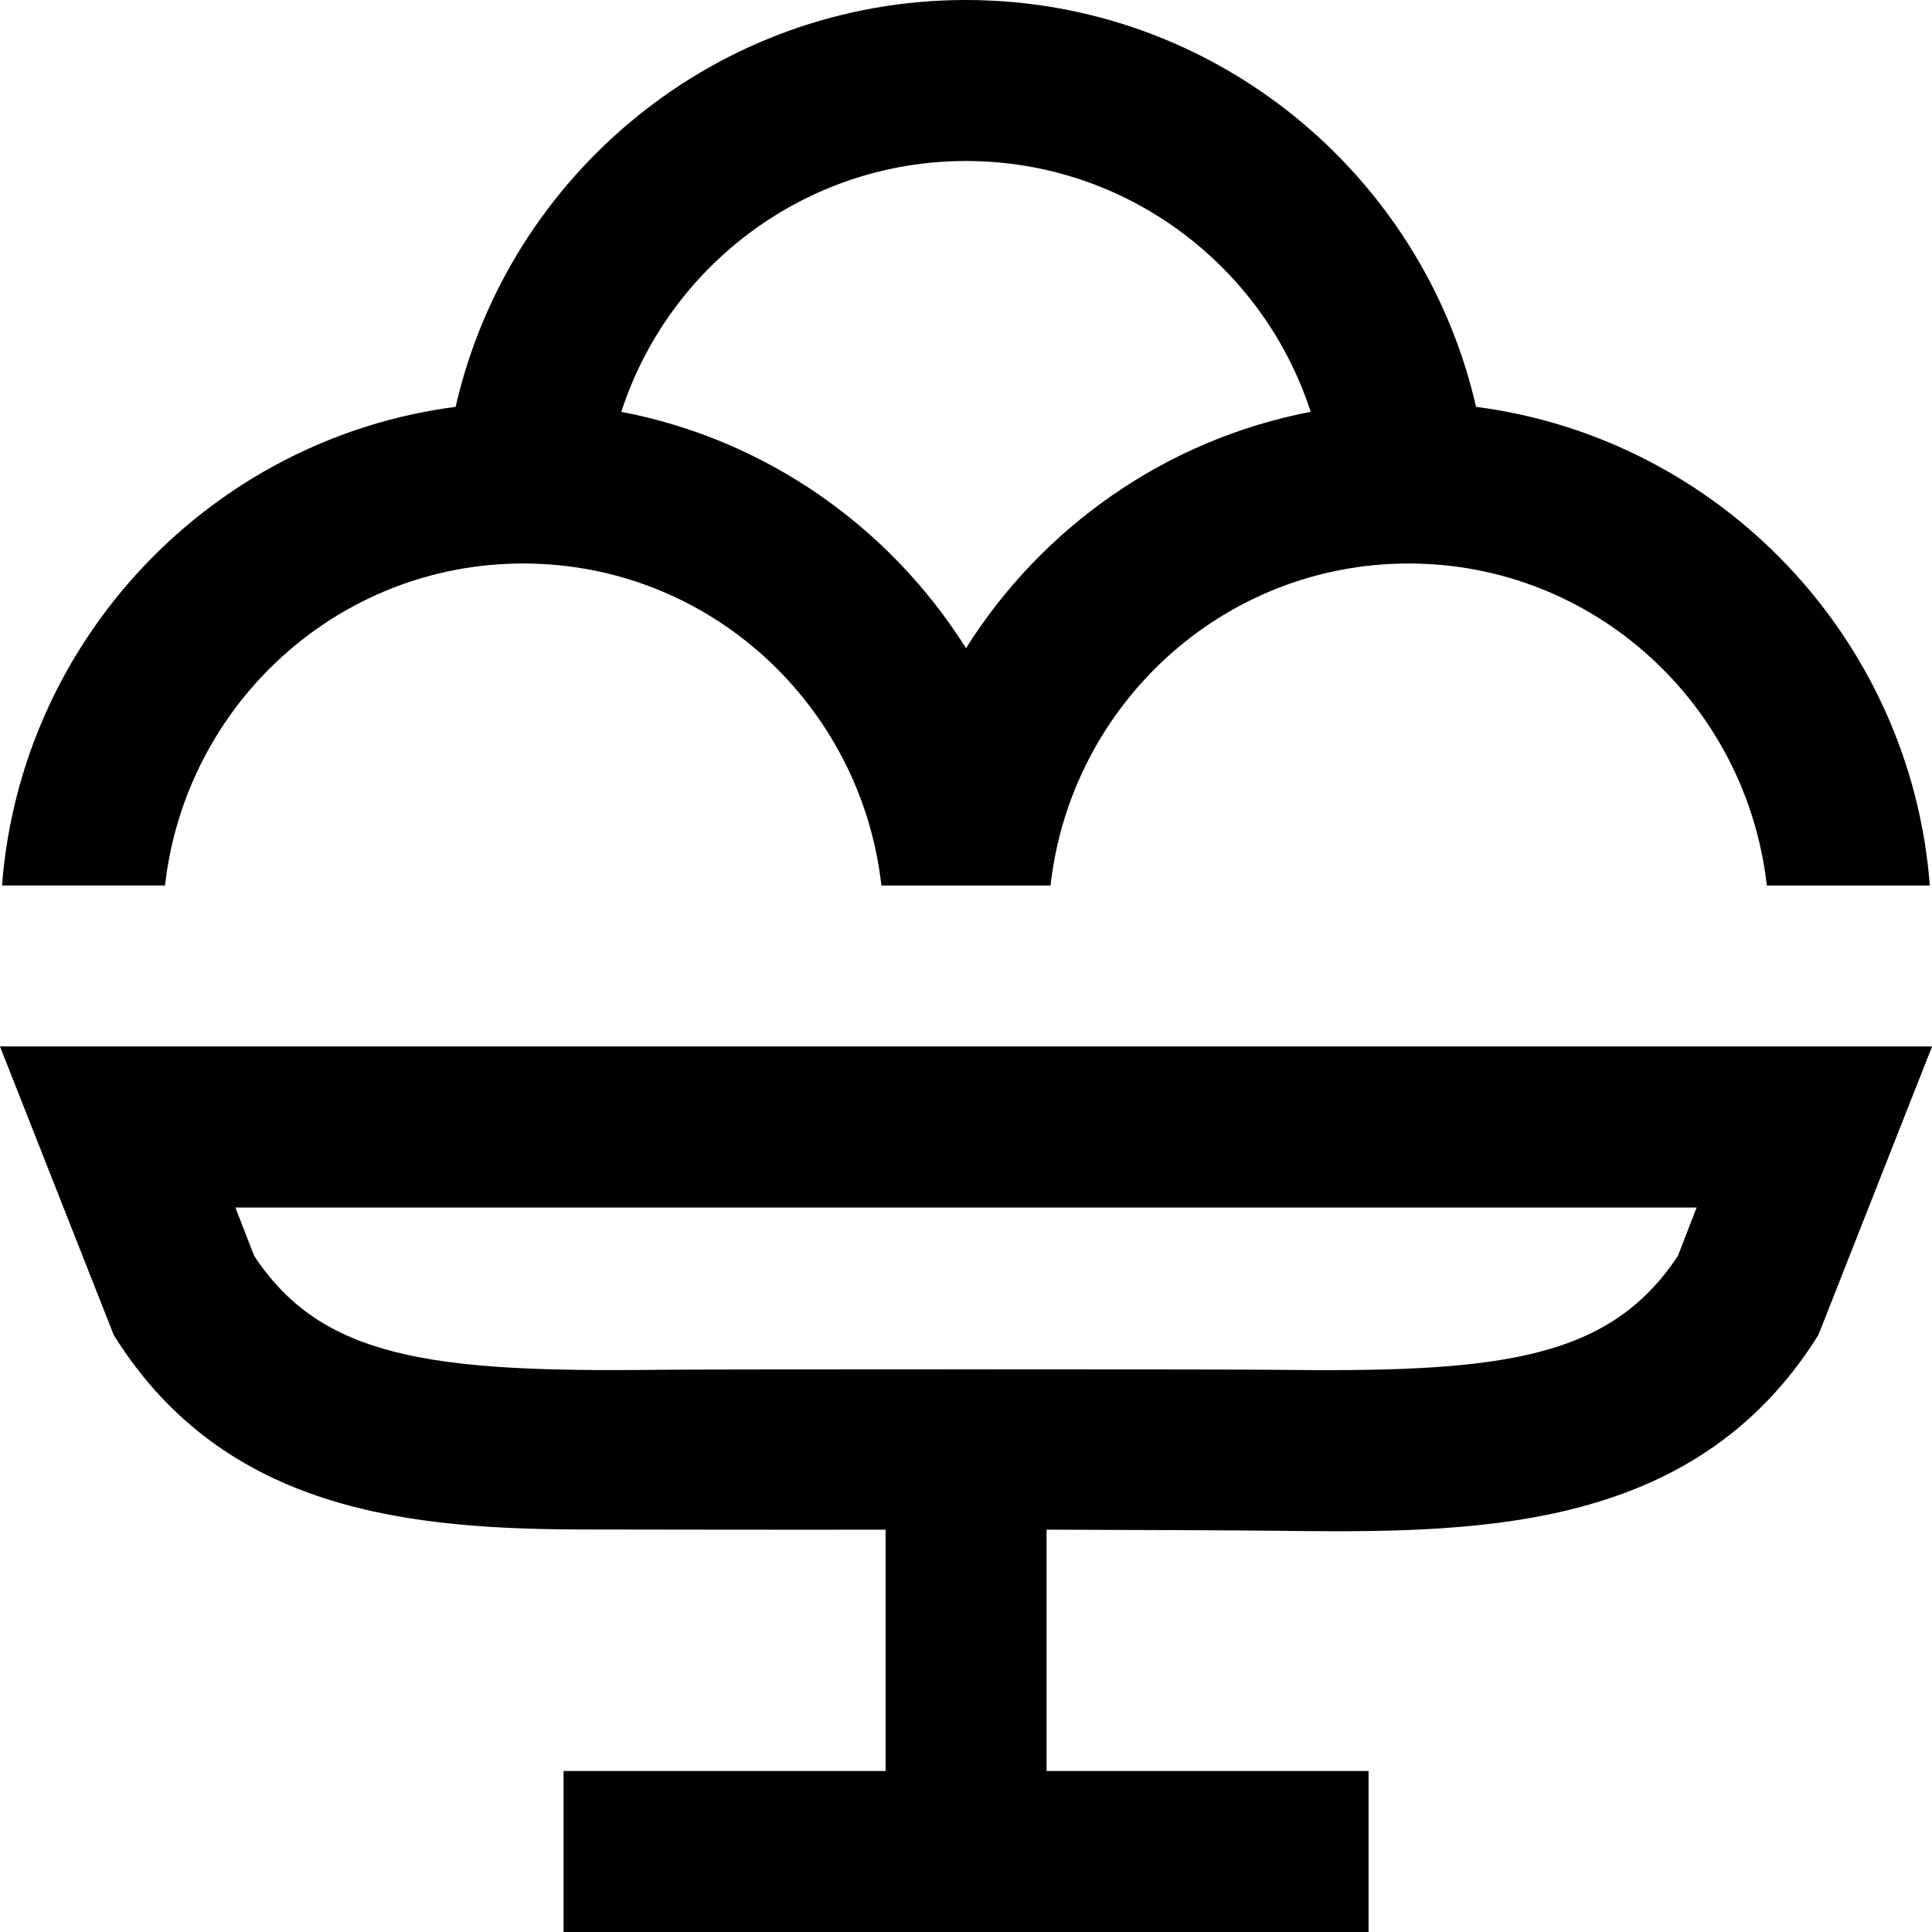<?xml version="1.0" encoding="UTF-8"?>
<svg xmlns="http://www.w3.org/2000/svg" id="Layer_1" data-name="Layer 1" viewBox="0 0 24 24" width="24px" height="24px">
  <path d="m0,13l1.413,3.584c1.376,2.208,3.698,2.416,5.908,2.416.298,0,2.655.005,3.68.002v2.998h-4v2h10v-2h-4v-2.998c1.024.003,2.457.009,2.797.013,2.464.029,5.234.064,6.791-2.432l1.412-3.584H0Zm20.844,2.6c-.87,1.32-2.28,1.45-5.021,1.416-.496-.007-7.151-.007-7.646,0-2.84.035-4.186-.149-5.02-1.416l-.233-.6h18.152l-.232.6ZM6.5,7c2.31,0,4.197,1.756,4.449,4h2.101c.252-2.244,2.139-4,4.449-4s4.197,1.756,4.449,4h2.025c-.236-3.072-2.611-5.554-5.637-5.946-.659-2.89-3.25-5.054-6.338-5.054s-5.679,2.164-6.338,5.054C2.637,5.446.261,7.928.025,11h2.025c.252-2.244,2.139-4,4.449-4Zm5.5-5c1.999,0,3.697,1.31,4.282,3.116-1.8.344-3.338,1.436-4.282,2.936-.944-1.501-2.481-2.592-4.282-2.936.585-1.806,2.283-3.116,4.282-3.116Z"/>
</svg>

